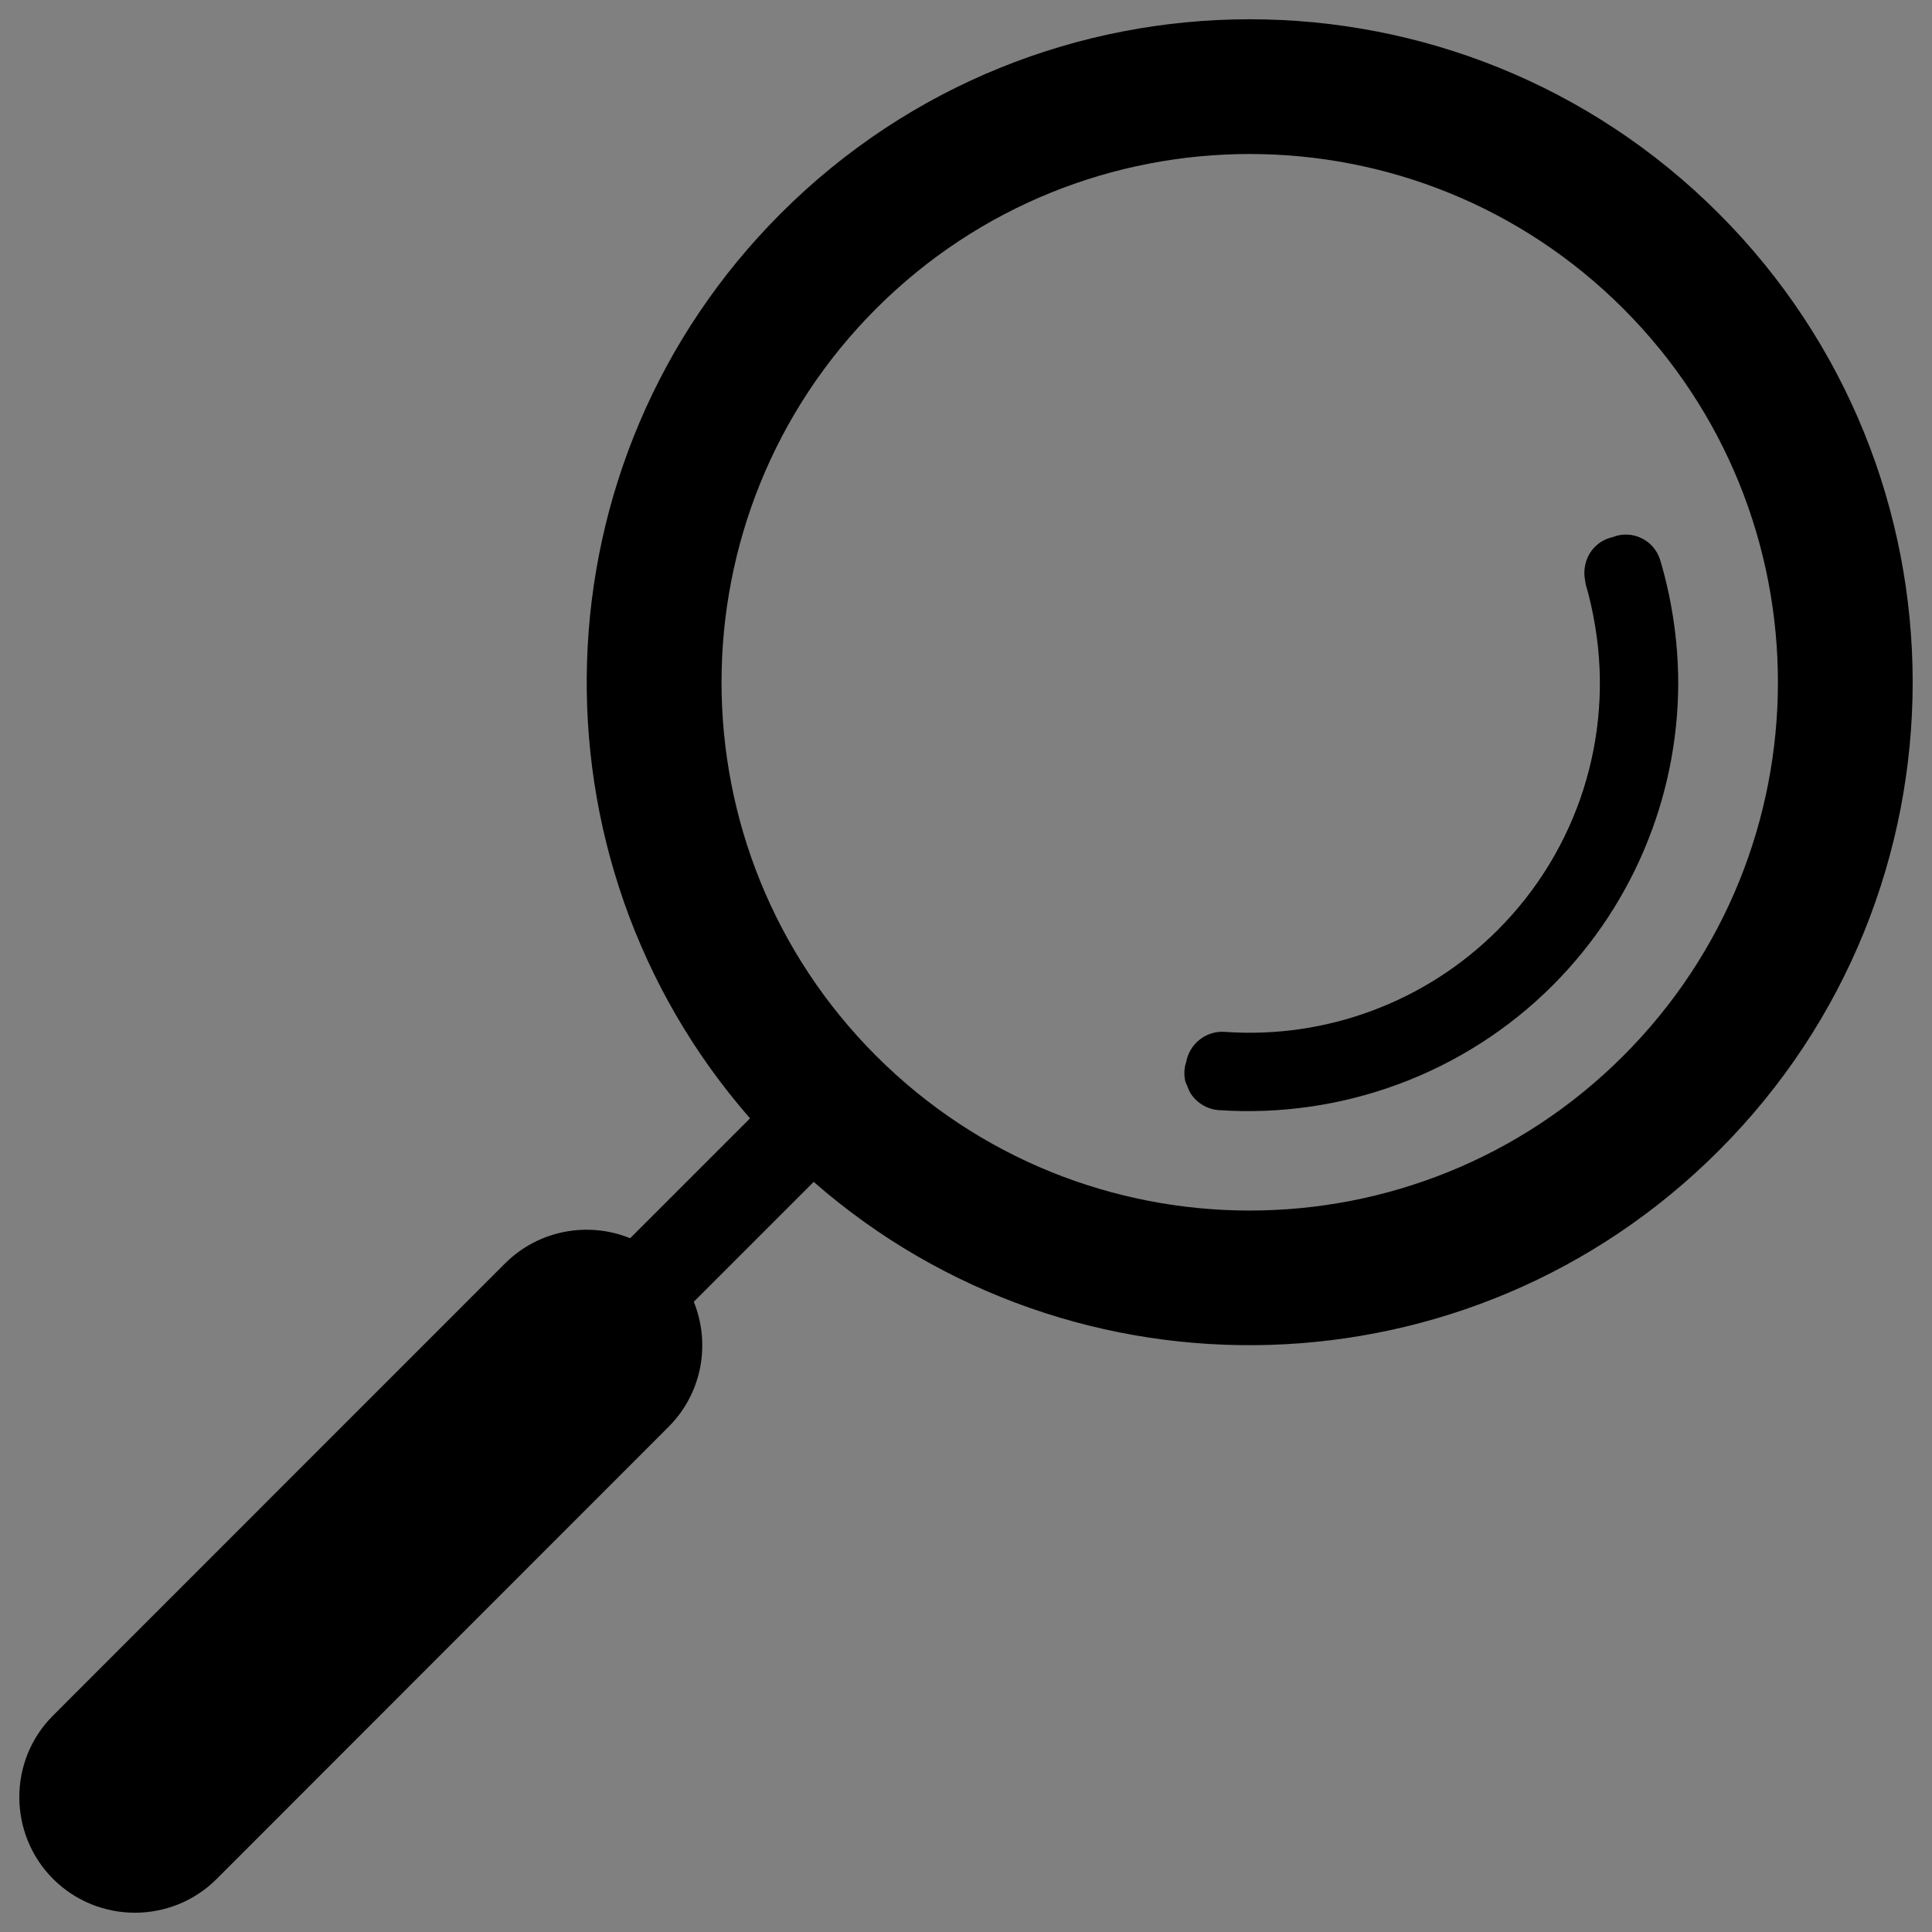 <?xml version="1.0" encoding="utf-8"?>
<!-- Generator: Adobe Illustrator 15.1.0, SVG Export Plug-In . SVG Version: 6.00 Build 0)  -->
<!DOCTYPE svg PUBLIC "-//W3C//DTD SVG 1.0//EN" "http://www.w3.org/TR/2001/REC-SVG-20010904/DTD/svg10.dtd">
<svg version="1.0" id="Layer_2_1_" xmlns="http://www.w3.org/2000/svg" xmlns:xlink="http://www.w3.org/1999/xlink" x="0px" y="0px"
	 width="283.465px" height="283.465px" viewBox="-126.732 -126.732 283.465 283.465"
	 enable-background="new -126.732 -126.732 283.465 283.465" xml:space="preserve">
<rect x="-126.732" y="-126.732" width="283.465" height="283.465" fill="#808080" stroke="none"/>
<g>
	<path fill="none" d="M111.434-81.44c-30.259-30.247-79.364-30.247-109.617,0c-30.247,30.253-30.247,79.375,0,109.628
		c30.252,30.258,79.358,30.258,109.617,0C141.691-2.054,141.691-51.188,111.434-81.44z M101.055,17.832
		C88.071,30.827,70.101,37.397,51.961,36.128c-0.752-0.067-1.482-0.28-2.146-0.662c-0.651-0.359-1.224-0.854-1.685-1.46
		c-0.337-0.449-0.517-0.967-0.719-1.483c-0.067-0.18-0.202-0.325-0.235-0.517c-0.18-0.719-0.236-1.482-0.102-2.224
		c0.045-0.225,0.09-0.438,0.202-0.651c0.472-2.785,2.988-4.718,5.796-4.481c14.714,1.045,29.337-4.358,39.896-14.938
		C104.784-2.122,109.929-18.756,107.3-34.8c-0.348-2.117-0.797-4.207-1.415-6.29c-0.045-0.163-0.022-0.309-0.067-0.472
		c-0.539-2.521,0.73-5.127,3.156-6.121c0.258-0.112,0.539-0.23,0.854-0.264c1.337-0.55,2.875-0.505,4.189,0.118
		c1.325,0.618,2.336,1.758,2.785,3.15c1.663,5.509,2.517,11.131,2.64,16.735C119.813-11.118,113.388,5.488,101.055,17.832z"/>
	<path d="M125.428-95.424c-37.985-37.975-99.625-37.975-137.594,0C-48.569-59.021-50.08-0.858-16.688,37.353l-17.589,17.589
		c-6.127-2.493-13.411-1.235-18.364,3.706l-66.296,66.313c-6.615,6.582-6.615,17.364,0,23.991c6.627,6.604,17.381,6.604,23.991,0
		l66.284-66.313c4.97-4.964,6.211-12.22,3.724-18.375l17.589-17.589c38.205,33.403,96.34,31.876,132.753-4.537
		C163.392,4.213,163.392-57.444,125.428-95.424z M111.434,28.188c-30.259,30.258-79.364,30.258-109.617,0
		c-30.247-30.253-30.247-79.375,0-109.639c30.252-30.247,79.358-30.247,109.617,0C141.691-51.188,141.691-2.054,111.434,28.188z"/>
	<path fill="#FFFFFF" d="M108.996-47.655c0.258-0.106,0.551-0.219,0.854-0.27c1.337-0.55,2.875-0.505,4.189,0.118
		c1.325,0.606,2.336,1.758,2.785,3.15c1.651,5.498,2.517,11.12,2.629,16.724c-0.135-5.604-0.988-11.237-2.629-16.735
		c-0.449-1.393-1.46-2.533-2.785-3.15c-1.325-0.624-2.853-0.668-4.2-0.118C109.523-47.891,109.254-47.784,108.996-47.655
		c-2.448,0.966-3.718,3.583-3.156,6.104C105.301-44.083,106.559-46.667,108.996-47.655z"/>
	<path fill="#FFFFFF" d="M47.435,32.522c0.191,0.517,0.359,1.034,0.708,1.483c0.46,0.606,1.044,1.101,1.695,1.46
		c-0.651-0.359-1.224-0.854-1.685-1.46C47.816,33.557,47.626,33.039,47.435,32.522z"/>
	<path fill="#FFFFFF" d="M47.277,29.131c-0.101,0.225-0.146,0.427-0.19,0.663c-0.124,0.752-0.079,1.516,0.101,2.234
		c-0.18-0.729-0.225-1.482-0.09-2.224C47.143,29.558,47.188,29.355,47.277,29.131z"/>
	<path fill="#FFFFFF" d="M53.073,24.672C67.81,25.694,82.41,20.303,92.969,9.733c11.838-11.821,16.993-28.467,14.331-44.522
		c2.64,16.056-2.493,32.679-14.331,44.511C82.41,20.303,67.798,25.694,53.073,24.672c-2.808-0.259-5.324,1.674-5.796,4.459
		C47.749,26.368,50.266,24.413,53.073,24.672z"/>
	<path d="M116.824-44.656c-0.449-1.393-1.46-2.544-2.785-3.15c-1.303-0.624-2.853-0.668-4.178-0.118
		c-0.292,0.051-0.607,0.163-0.854,0.27c-2.437,0.978-3.684,3.572-3.167,6.104c0.045,0.163,0.022,0.309,0.067,0.472
		c0.618,2.083,1.067,4.173,1.415,6.29c2.64,16.056-2.493,32.701-14.331,44.522C82.433,20.303,67.82,25.694,53.096,24.672
		c-2.809-0.259-5.324,1.696-5.796,4.459c-0.101,0.236-0.146,0.427-0.19,0.674c-0.124,0.741-0.09,1.505,0.09,2.224
		c0.056,0.18,0.19,0.326,0.235,0.517c0.202,0.517,0.382,1.034,0.73,1.461c0.46,0.617,1.044,1.111,1.673,1.46
		c0.663,0.382,1.394,0.606,2.146,0.674c18.128,1.258,36.11-5.302,49.095-18.297c12.332-12.344,18.757-28.95,18.408-45.764
		C119.341-33.537,118.476-39.158,116.824-44.656z"/>
</g>
</svg>
